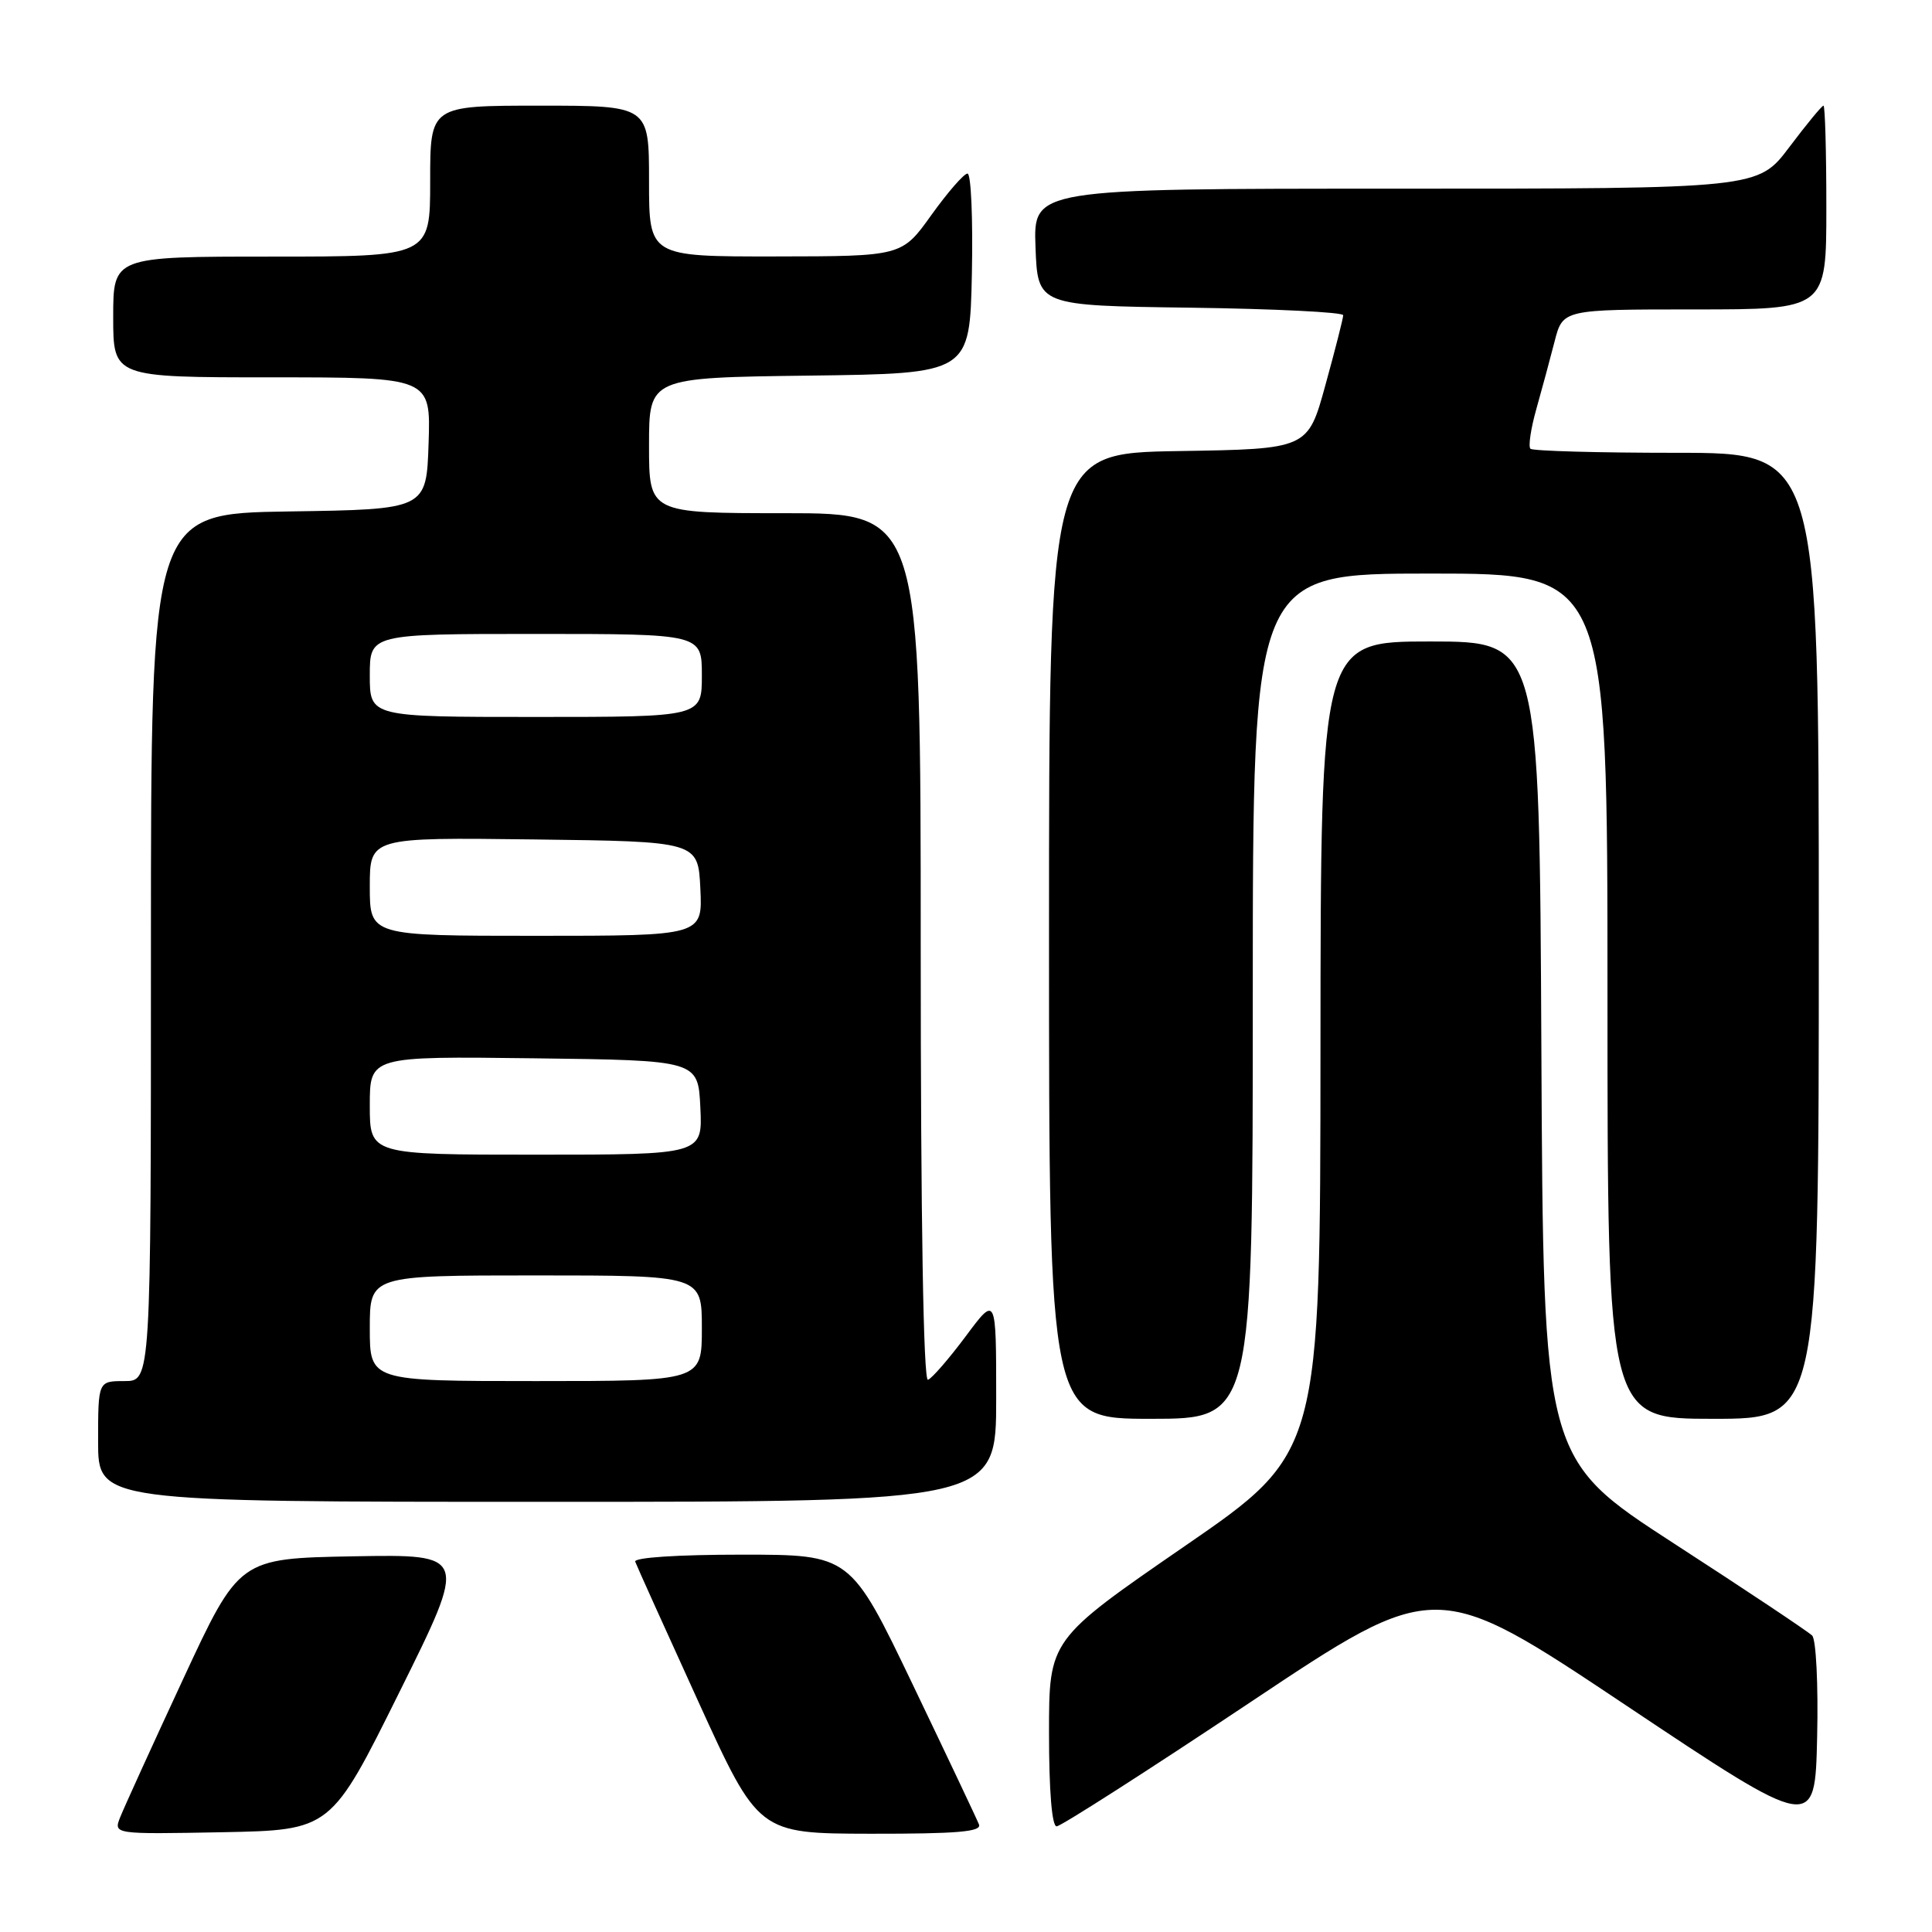 <?xml version="1.0" encoding="UTF-8" standalone="no"?>
<!DOCTYPE svg PUBLIC "-//W3C//DTD SVG 1.1//EN" "http://www.w3.org/Graphics/SVG/1.1/DTD/svg11.dtd" >
<svg xmlns="http://www.w3.org/2000/svg" xmlns:xlink="http://www.w3.org/1999/xlink" version="1.1" viewBox="0 0 256 256">
 <g >
 <path fill="currentColor"
d=" M 52.92 224.22 C 61.99 205.95 61.99 205.95 46.84 206.22 C 31.69 206.50 31.69 206.50 24.26 222.50 C 20.17 231.30 16.43 239.52 15.93 240.78 C 15.03 243.05 15.03 243.05 29.44 242.78 C 43.85 242.50 43.85 242.50 52.92 224.22 Z  M 129.72 241.75 C 129.45 241.06 125.51 232.74 120.96 223.25 C 112.69 206.00 112.69 206.00 98.26 206.00 C 89.81 206.00 83.97 206.38 84.17 206.93 C 84.35 207.44 88.10 215.75 92.50 225.40 C 100.50 242.95 100.50 242.95 115.36 242.98 C 126.85 242.99 130.10 242.72 129.72 241.75 Z  M 240.12 216.72 C 239.60 216.20 231.37 210.71 221.84 204.54 C 204.50 193.30 204.50 193.30 204.24 139.15 C 203.98 85.00 203.98 85.00 189.49 85.00 C 175.00 85.00 175.00 85.00 174.97 138.75 C 174.95 192.50 174.95 192.50 156.97 204.88 C 139.00 217.26 139.00 217.26 139.00 229.63 C 139.00 237.28 139.38 242.00 140.01 242.00 C 140.56 242.00 152.10 234.61 165.64 225.58 C 190.26 209.15 190.26 209.15 215.38 225.92 C 240.50 242.69 240.50 242.69 240.78 230.18 C 240.94 223.23 240.64 217.24 240.12 216.72 Z  M 132.00 185.32 C 132.00 171.64 132.00 171.64 127.96 177.07 C 125.73 180.06 123.48 182.65 122.96 182.83 C 122.36 183.04 122.00 161.74 122.00 125.58 C 122.00 68.00 122.00 68.00 104.00 68.00 C 86.00 68.00 86.00 68.00 86.00 59.02 C 86.00 50.04 86.00 50.04 107.25 49.77 C 128.50 49.50 128.50 49.50 128.78 36.25 C 128.93 28.96 128.67 23.00 128.20 23.00 C 127.73 23.00 125.58 25.47 123.42 28.48 C 119.50 33.96 119.50 33.96 102.75 33.98 C 86.00 34.00 86.00 34.00 86.00 24.00 C 86.00 14.00 86.00 14.00 71.50 14.00 C 57.00 14.00 57.00 14.00 57.00 24.00 C 57.00 34.00 57.00 34.00 36.00 34.00 C 15.00 34.00 15.00 34.00 15.00 42.00 C 15.00 50.00 15.00 50.00 36.04 50.00 C 57.08 50.00 57.08 50.00 56.79 58.75 C 56.50 67.50 56.50 67.50 38.25 67.77 C 20.00 68.05 20.00 68.05 20.00 125.52 C 20.00 183.00 20.00 183.00 16.50 183.00 C 13.00 183.00 13.00 183.00 13.00 191.00 C 13.00 199.00 13.00 199.00 72.50 199.00 C 132.00 199.00 132.00 199.00 132.00 185.32 Z  M 166.00 132.00 C 166.00 76.00 166.00 76.00 189.50 76.00 C 213.00 76.00 213.00 76.00 213.00 132.00 C 213.00 188.00 213.00 188.00 227.00 188.00 C 241.00 188.00 241.00 188.00 241.00 124.00 C 241.00 60.00 241.00 60.00 222.17 60.00 C 211.81 60.00 203.09 59.76 202.79 59.46 C 202.49 59.16 202.84 56.79 203.57 54.21 C 204.30 51.62 205.39 47.59 205.99 45.25 C 207.08 41.00 207.08 41.00 224.54 41.00 C 242.00 41.00 242.00 41.00 242.00 27.50 C 242.00 20.07 241.83 14.00 241.62 14.00 C 241.41 14.00 239.37 16.47 237.09 19.50 C 232.94 25.00 232.94 25.00 184.93 25.00 C 136.92 25.00 136.92 25.00 137.21 32.75 C 137.50 40.50 137.50 40.50 157.75 40.77 C 168.89 40.92 177.99 41.37 177.98 41.77 C 177.98 42.17 176.92 46.33 175.63 51.00 C 173.30 59.50 173.30 59.50 156.15 59.77 C 139.00 60.05 139.00 60.05 139.00 124.02 C 139.00 188.00 139.00 188.00 152.50 188.00 C 166.00 188.00 166.00 188.00 166.00 132.00 Z  M 49.00 176.00 C 49.00 169.00 49.00 169.00 71.00 169.00 C 93.00 169.00 93.00 169.00 93.00 176.00 C 93.00 183.00 93.00 183.00 71.00 183.00 C 49.00 183.00 49.00 183.00 49.00 176.00 Z  M 49.00 146.48 C 49.00 139.96 49.00 139.96 70.75 140.23 C 92.50 140.50 92.50 140.50 92.80 146.75 C 93.10 153.00 93.10 153.00 71.05 153.00 C 49.00 153.00 49.00 153.00 49.00 146.48 Z  M 49.00 117.48 C 49.00 110.96 49.00 110.96 70.75 111.23 C 92.50 111.50 92.50 111.50 92.80 117.75 C 93.10 124.00 93.10 124.00 71.05 124.00 C 49.00 124.00 49.00 124.00 49.00 117.48 Z  M 49.00 89.50 C 49.00 84.00 49.00 84.00 71.00 84.00 C 93.00 84.00 93.00 84.00 93.00 89.50 C 93.00 95.00 93.00 95.00 71.00 95.00 C 49.00 95.00 49.00 95.00 49.00 89.50 Z "/>
</g>
</svg>